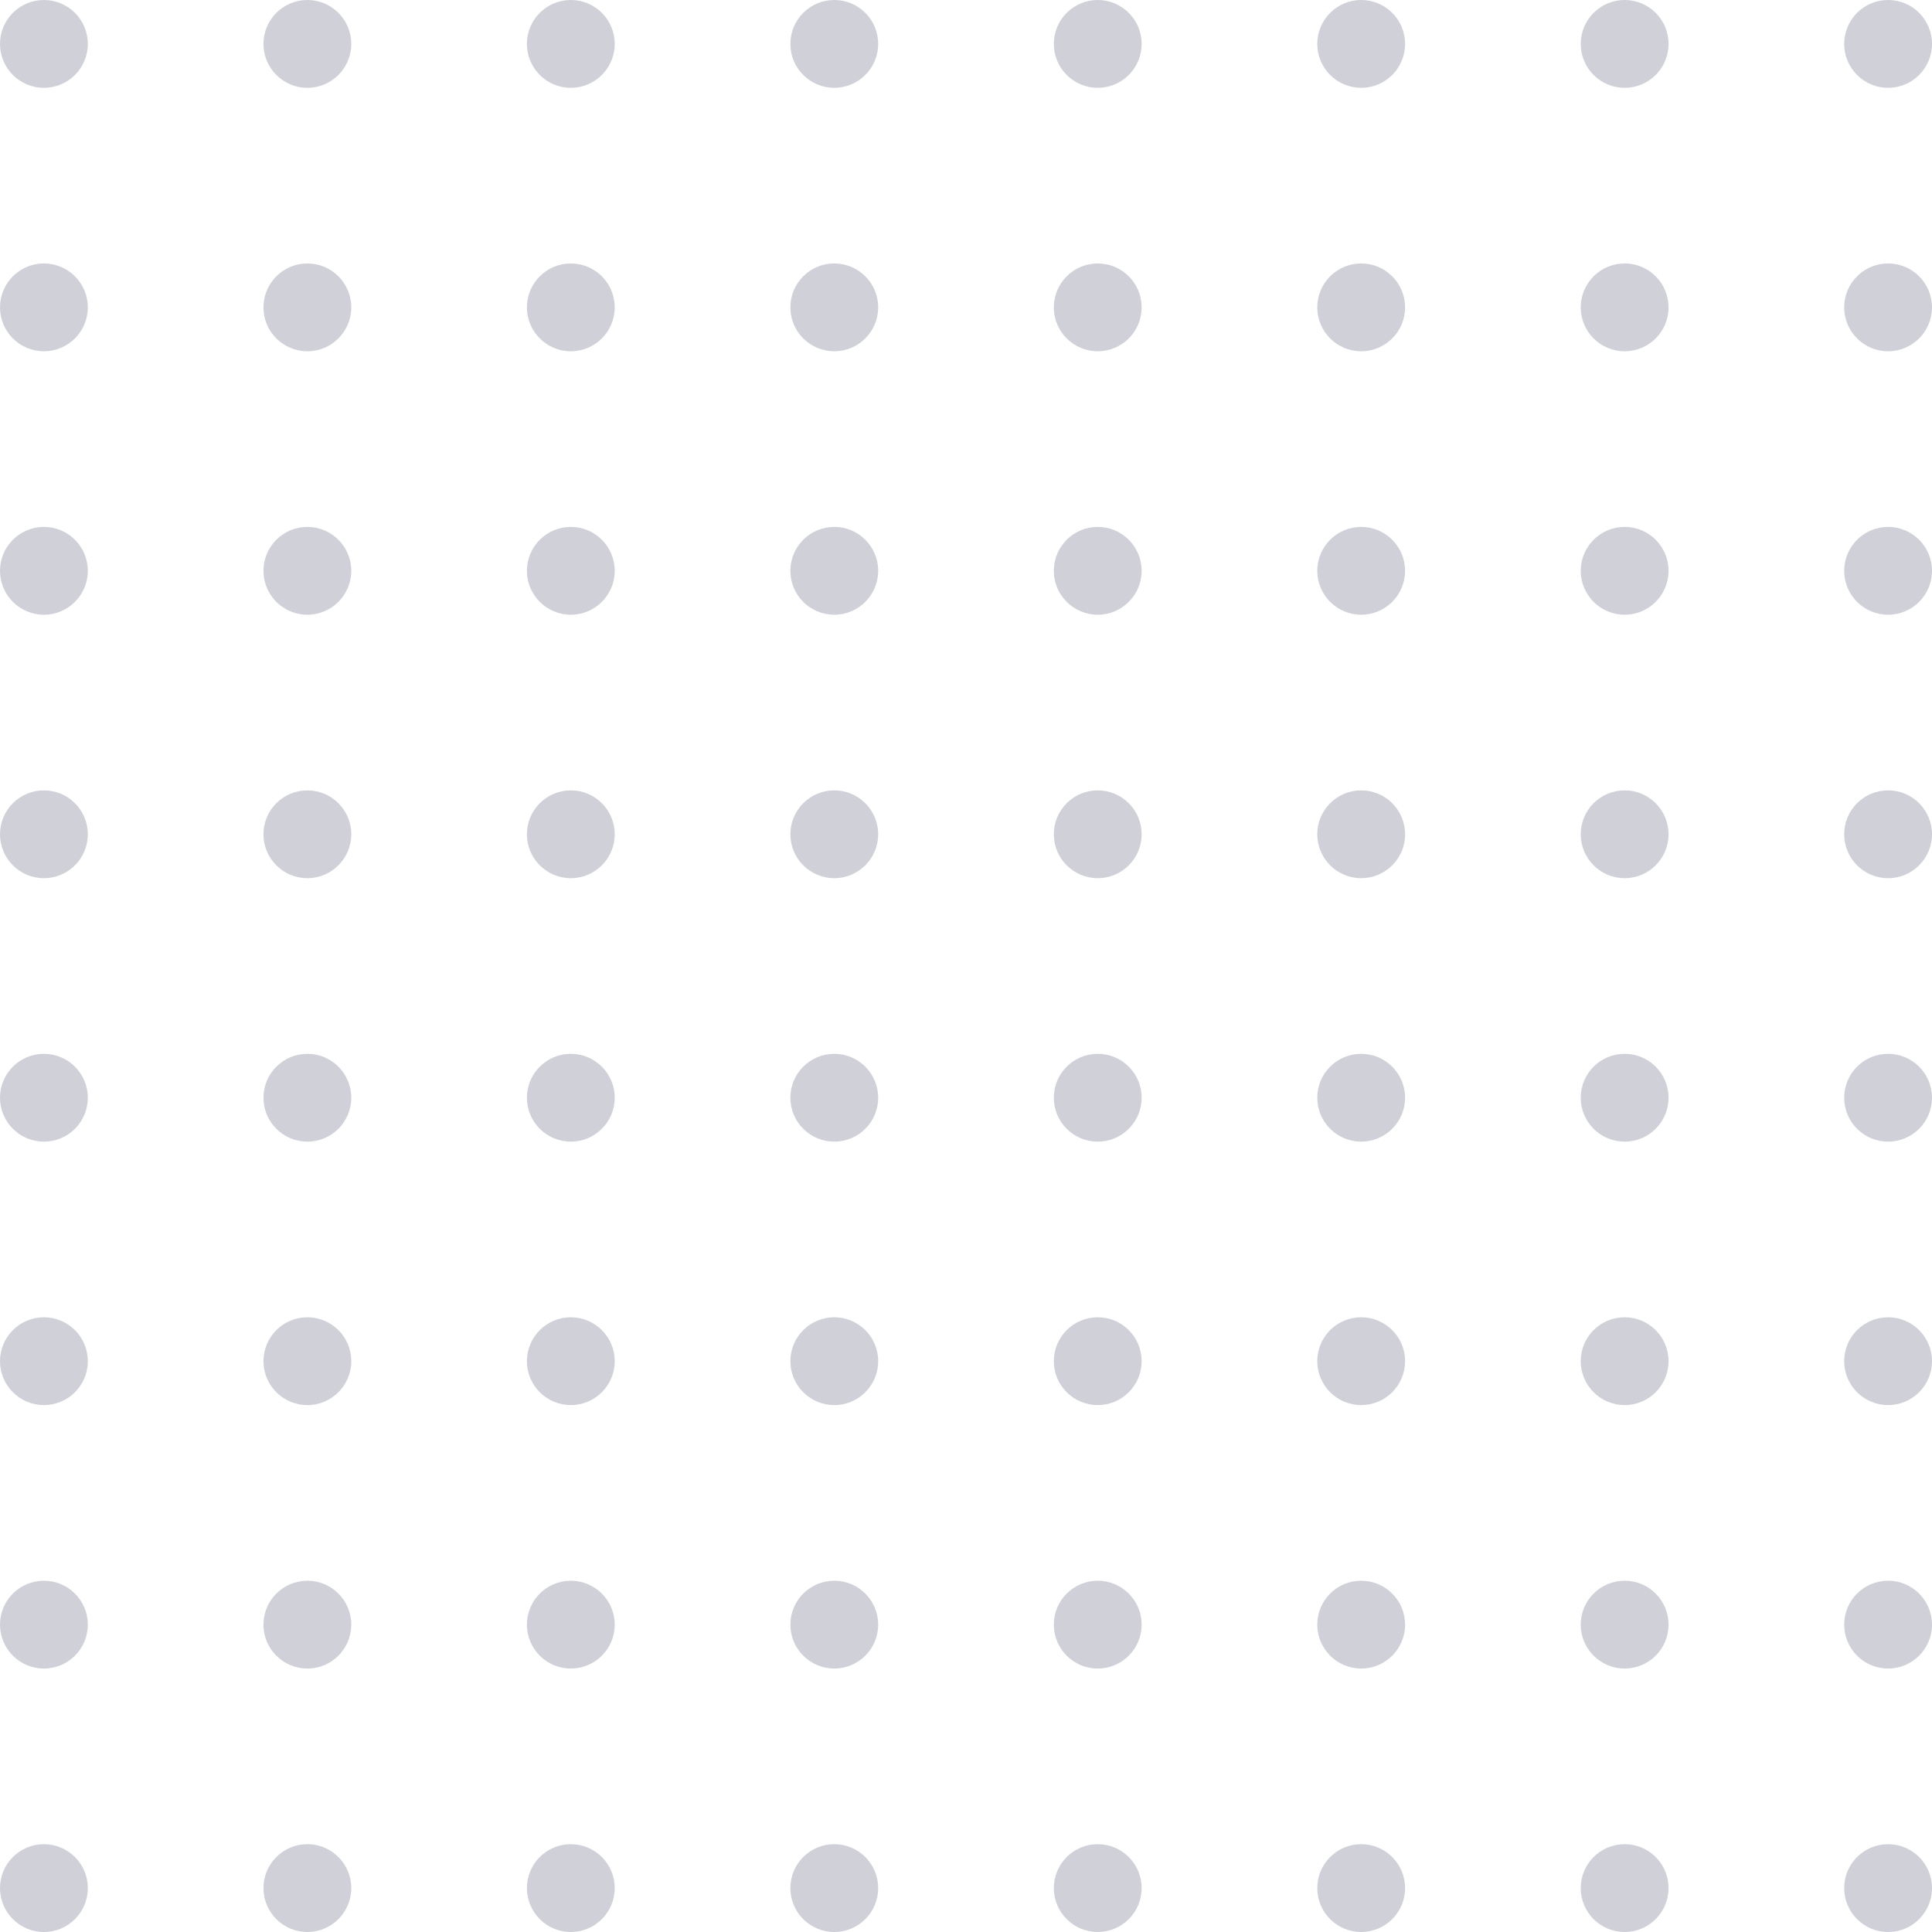 <svg width="110" height="110" viewBox="0 0 110 110" fill="none" xmlns="http://www.w3.org/2000/svg">
<circle cx="2.5" cy="2.5" r="2.5" fill="#D0D1D8"/>
<circle cx="2.5" cy="32.5" r="2.5" fill="#D0D1D8"/>
<circle cx="2.5" cy="62.5" r="2.5" fill="#D0D1D8"/>
<circle cx="2.5" cy="92.5" r="2.5" fill="#D0D1D8"/>
<circle cx="32.5" cy="2.5" r="2.5" fill="#D0D1D8"/>
<circle cx="32.5" cy="32.5" r="2.5" fill="#D0D1D8"/>
<circle cx="32.5" cy="62.5" r="2.5" fill="#D0D1D8"/>
<circle cx="32.5" cy="92.5" r="2.5" fill="#D0D1D8"/>
<circle cx="62.5" cy="2.5" r="2.5" fill="#D0D1D8"/>
<circle cx="62.5" cy="32.5" r="2.5" fill="#D0D1D8"/>
<circle cx="62.5" cy="62.5" r="2.5" fill="#D0D1D8"/>
<circle cx="62.5" cy="92.5" r="2.5" fill="#D0D1D8"/>
<circle cx="92.5" cy="2.5" r="2.5" fill="#D0D1D8"/>
<circle cx="92.5" cy="32.5" r="2.5" fill="#D0D1D8"/>
<circle cx="92.5" cy="62.5" r="2.5" fill="#D0D1D8"/>
<circle cx="92.5" cy="92.5" r="2.5" fill="#D0D1D8"/>
<circle cx="17.5" cy="2.5" r="2.5" fill="#D0D1D8"/>
<circle cx="17.5" cy="32.5" r="2.5" fill="#D0D1D8"/>
<circle cx="17.5" cy="62.5" r="2.5" fill="#D0D1D8"/>
<circle cx="17.5" cy="92.5" r="2.5" fill="#D0D1D8"/>
<circle cx="47.5" cy="2.5" r="2.5" fill="#D0D1D8"/>
<circle cx="47.5" cy="32.5" r="2.5" fill="#D0D1D8"/>
<circle cx="47.5" cy="62.5" r="2.5" fill="#D0D1D8"/>
<circle cx="47.5" cy="92.5" r="2.5" fill="#D0D1D8"/>
<circle cx="77.5" cy="2.5" r="2.5" fill="#D0D1D8"/>
<circle cx="77.5" cy="32.5" r="2.5" fill="#D0D1D8"/>
<circle cx="77.5" cy="62.5" r="2.5" fill="#D0D1D8"/>
<circle cx="77.5" cy="92.5" r="2.5" fill="#D0D1D8"/>
<circle cx="107.5" cy="2.5" r="2.5" fill="#D0D1D8"/>
<circle cx="107.5" cy="32.5" r="2.5" fill="#D0D1D8"/>
<circle cx="107.5" cy="62.5" r="2.5" fill="#D0D1D8"/>
<circle cx="107.5" cy="92.5" r="2.5" fill="#D0D1D8"/>
<circle cx="17.5" cy="17.5" r="2.5" fill="#D0D1D8"/>
<circle cx="17.5" cy="47.5" r="2.5" fill="#D0D1D8"/>
<circle cx="17.5" cy="77.5" r="2.5" fill="#D0D1D8"/>
<circle cx="17.5" cy="107.5" r="2.5" fill="#D0D1D8"/>
<circle cx="47.5" cy="17.5" r="2.5" fill="#D0D1D8"/>
<circle cx="47.5" cy="47.5" r="2.5" fill="#D0D1D8"/>
<circle cx="47.5" cy="77.5" r="2.5" fill="#D0D1D8"/>
<circle cx="47.5" cy="107.5" r="2.5" fill="#D0D1D8"/>
<circle cx="77.5" cy="17.5" r="2.5" fill="#D0D1D8"/>
<circle cx="77.5" cy="47.5" r="2.5" fill="#D0D1D8"/>
<circle cx="77.5" cy="77.5" r="2.5" fill="#D0D1D8"/>
<circle cx="77.5" cy="107.5" r="2.5" fill="#D0D1D8"/>
<circle cx="107.5" cy="17.5" r="2.5" fill="#D0D1D8"/>
<circle cx="107.5" cy="47.5" r="2.5" fill="#D0D1D8"/>
<circle cx="107.5" cy="77.5" r="2.5" fill="#D0D1D8"/>
<circle cx="107.5" cy="107.5" r="2.5" fill="#D0D1D8"/>
<circle cx="2.5" cy="17.5" r="2.5" fill="#D0D1D8"/>
<circle cx="2.5" cy="47.5" r="2.5" fill="#D0D1D8"/>
<circle cx="2.5" cy="77.5" r="2.5" fill="#D0D1D8"/>
<circle cx="2.5" cy="107.5" r="2.5" fill="#D0D1D8"/>
<circle cx="32.5" cy="17.5" r="2.5" fill="#D0D1D8"/>
<circle cx="32.5" cy="47.5" r="2.5" fill="#D0D1D8"/>
<circle cx="32.5" cy="77.5" r="2.5" fill="#D0D1D8"/>
<circle cx="32.5" cy="107.5" r="2.5" fill="#D0D1D8"/>
<circle cx="62.5" cy="17.5" r="2.5" fill="#D0D1D8"/>
<circle cx="62.5" cy="47.5" r="2.5" fill="#D0D1D8"/>
<circle cx="62.5" cy="77.5" r="2.5" fill="#D0D1D8"/>
<circle cx="62.5" cy="107.5" r="2.5" fill="#D0D1D8"/>
<circle cx="92.5" cy="17.5" r="2.5" fill="#D0D1D8"/>
<circle cx="92.5" cy="47.5" r="2.5" fill="#D0D1D8"/>
<circle cx="92.5" cy="77.5" r="2.5" fill="#D0D1D8"/>
<circle cx="92.5" cy="107.5" r="2.5" fill="#D0D1D8"/>
</svg>
